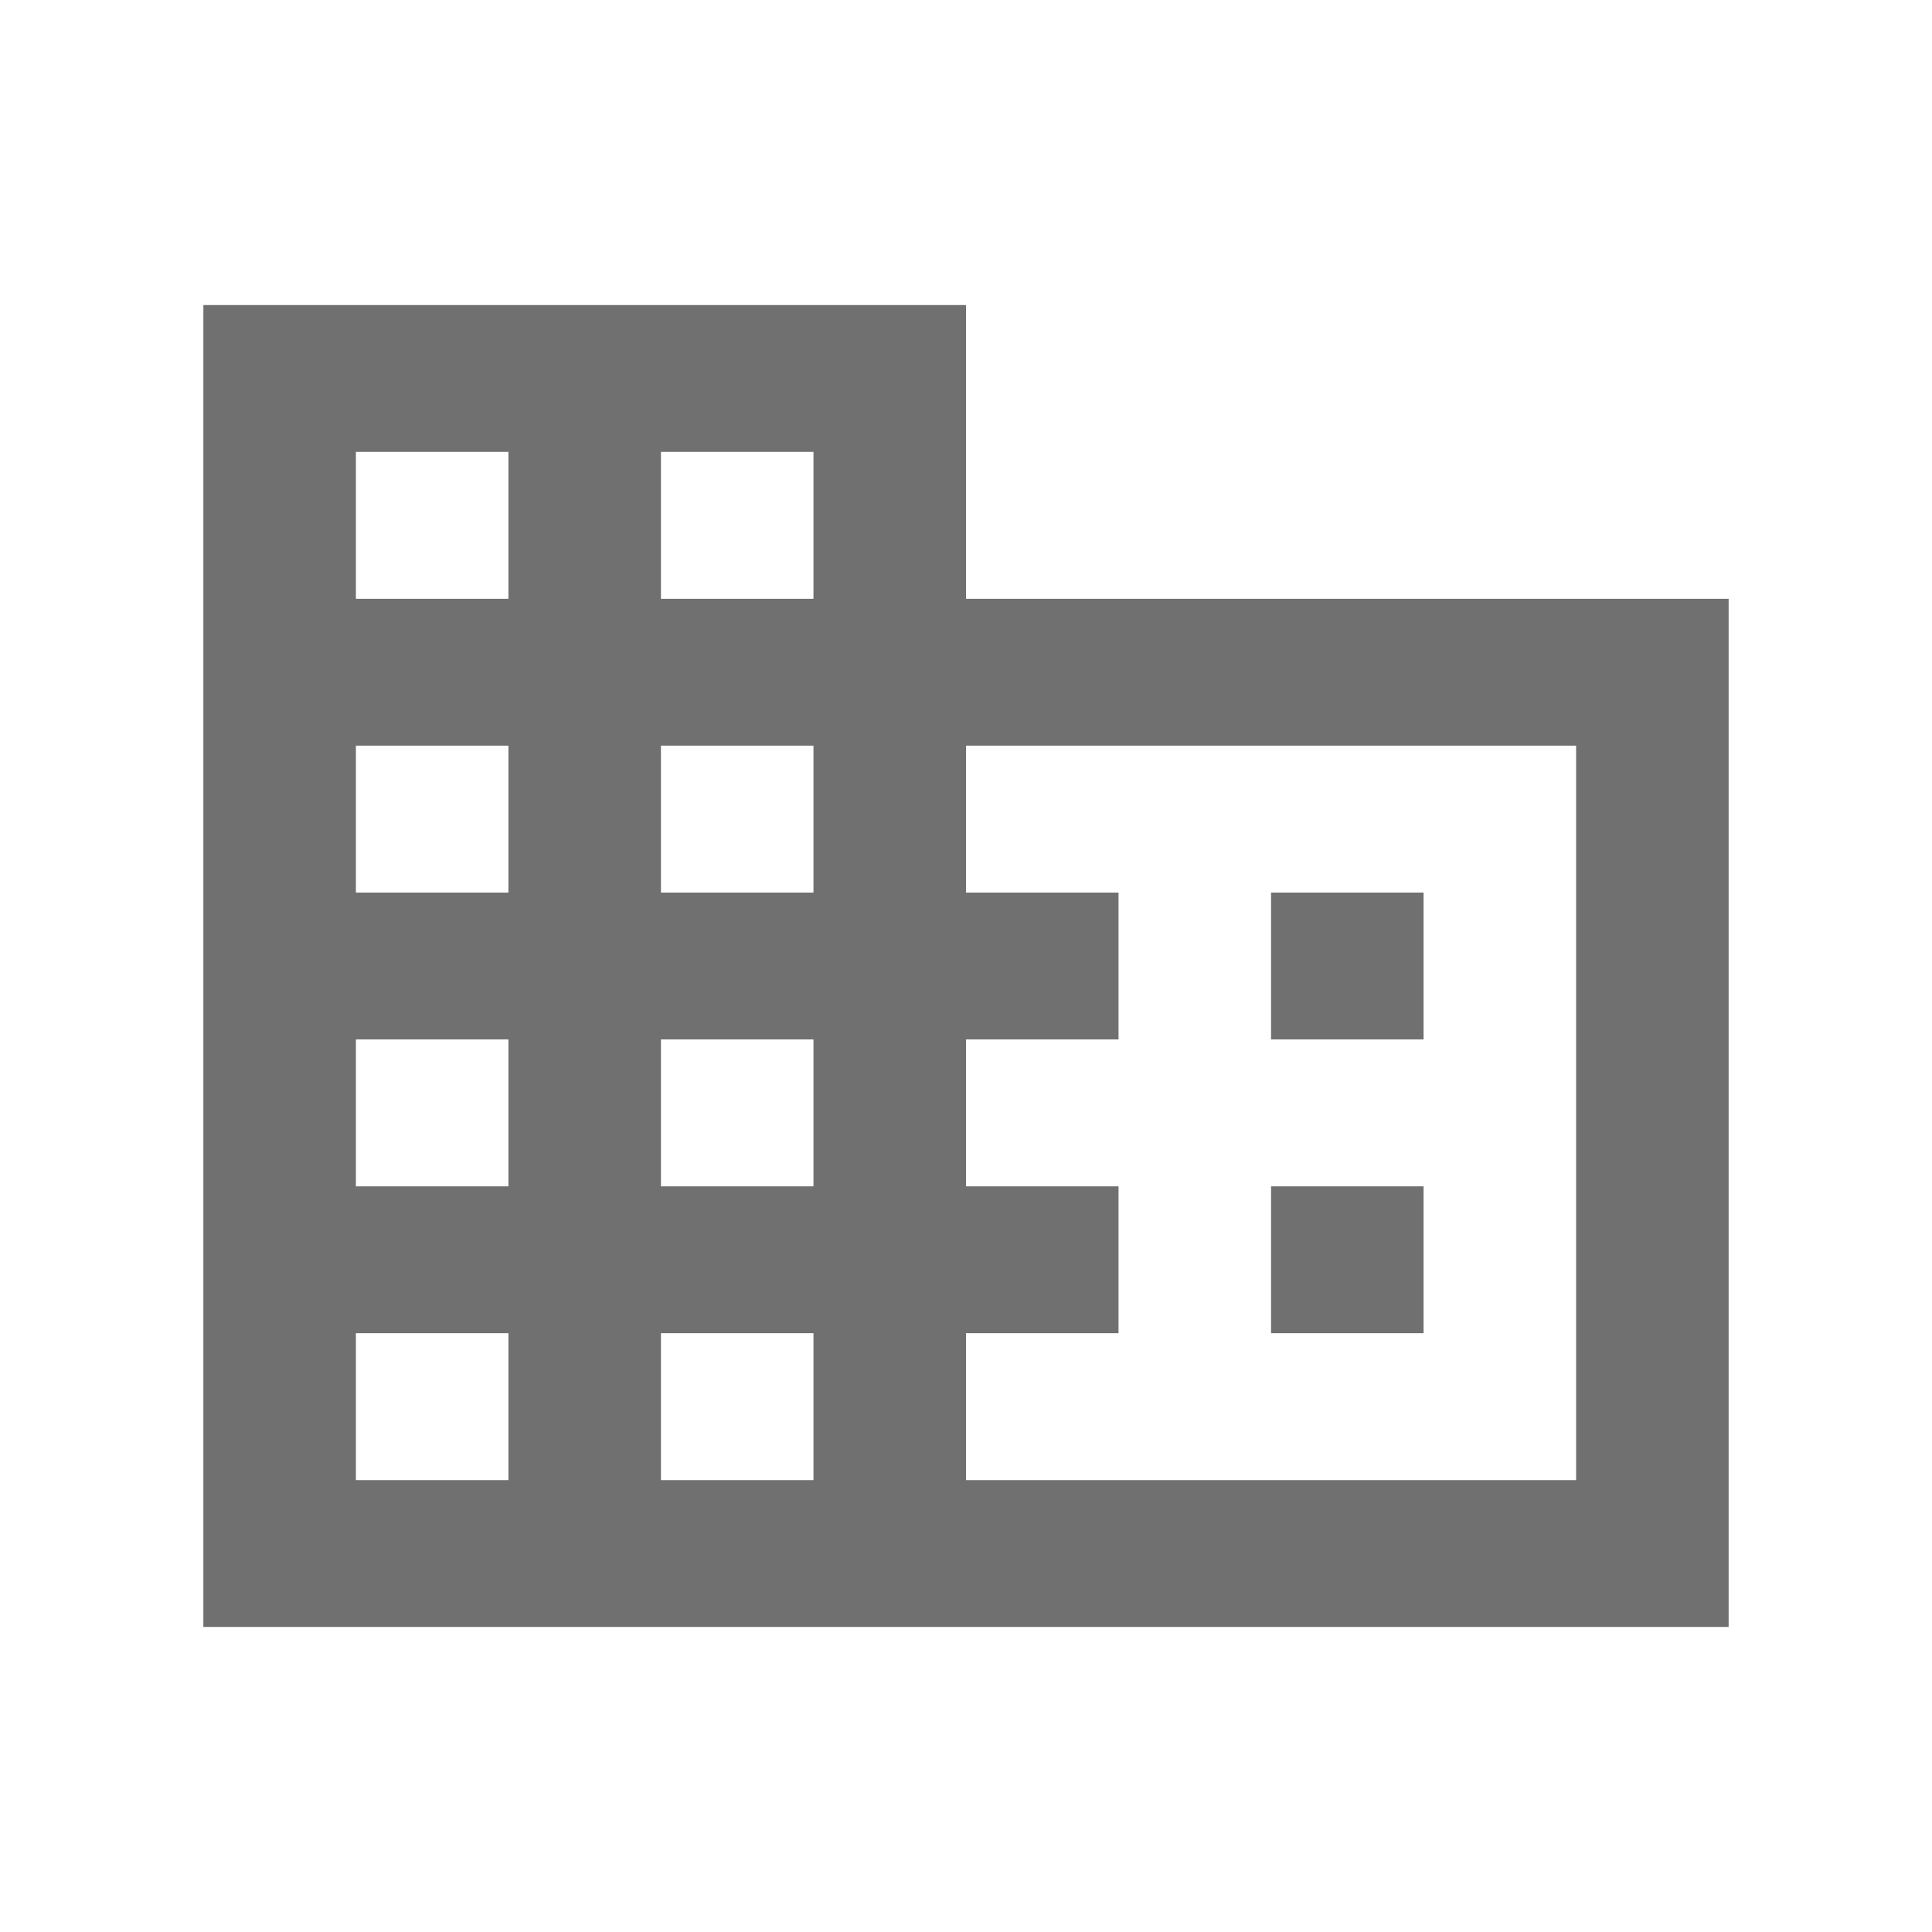 <svg id="business_black_24dp" xmlns="http://www.w3.org/2000/svg" width="19" height="19" viewBox="0 0 19 19">
  <path id="Trazado_4394" data-name="Trazado 4394" d="M0,0H19V19H0Z" fill="none"/>
  <path id="Trazado_4395" data-name="Trazado 4395" d="M9.5,5.889V3H2V16H17V5.889ZM5,14.556H3.5V13.111H5Zm0-2.889H3.5V10.222H5ZM5,8.778H3.5V7.333H5ZM5,5.889H3.5V4.444H5Zm3,8.667H6.5V13.111H8Zm0-2.889H6.5V10.222H8ZM8,8.778H6.5V7.333H8ZM8,5.889H6.5V4.444H8Zm7.5,8.667h-6V13.111H11V11.667H9.5V10.222H11V8.778H9.5V7.333h6ZM14,8.778H12.5v1.444H14Zm0,2.889H12.5v1.444H14Z" transform="translate(0 0)" fill="#707070"/>
</svg>
